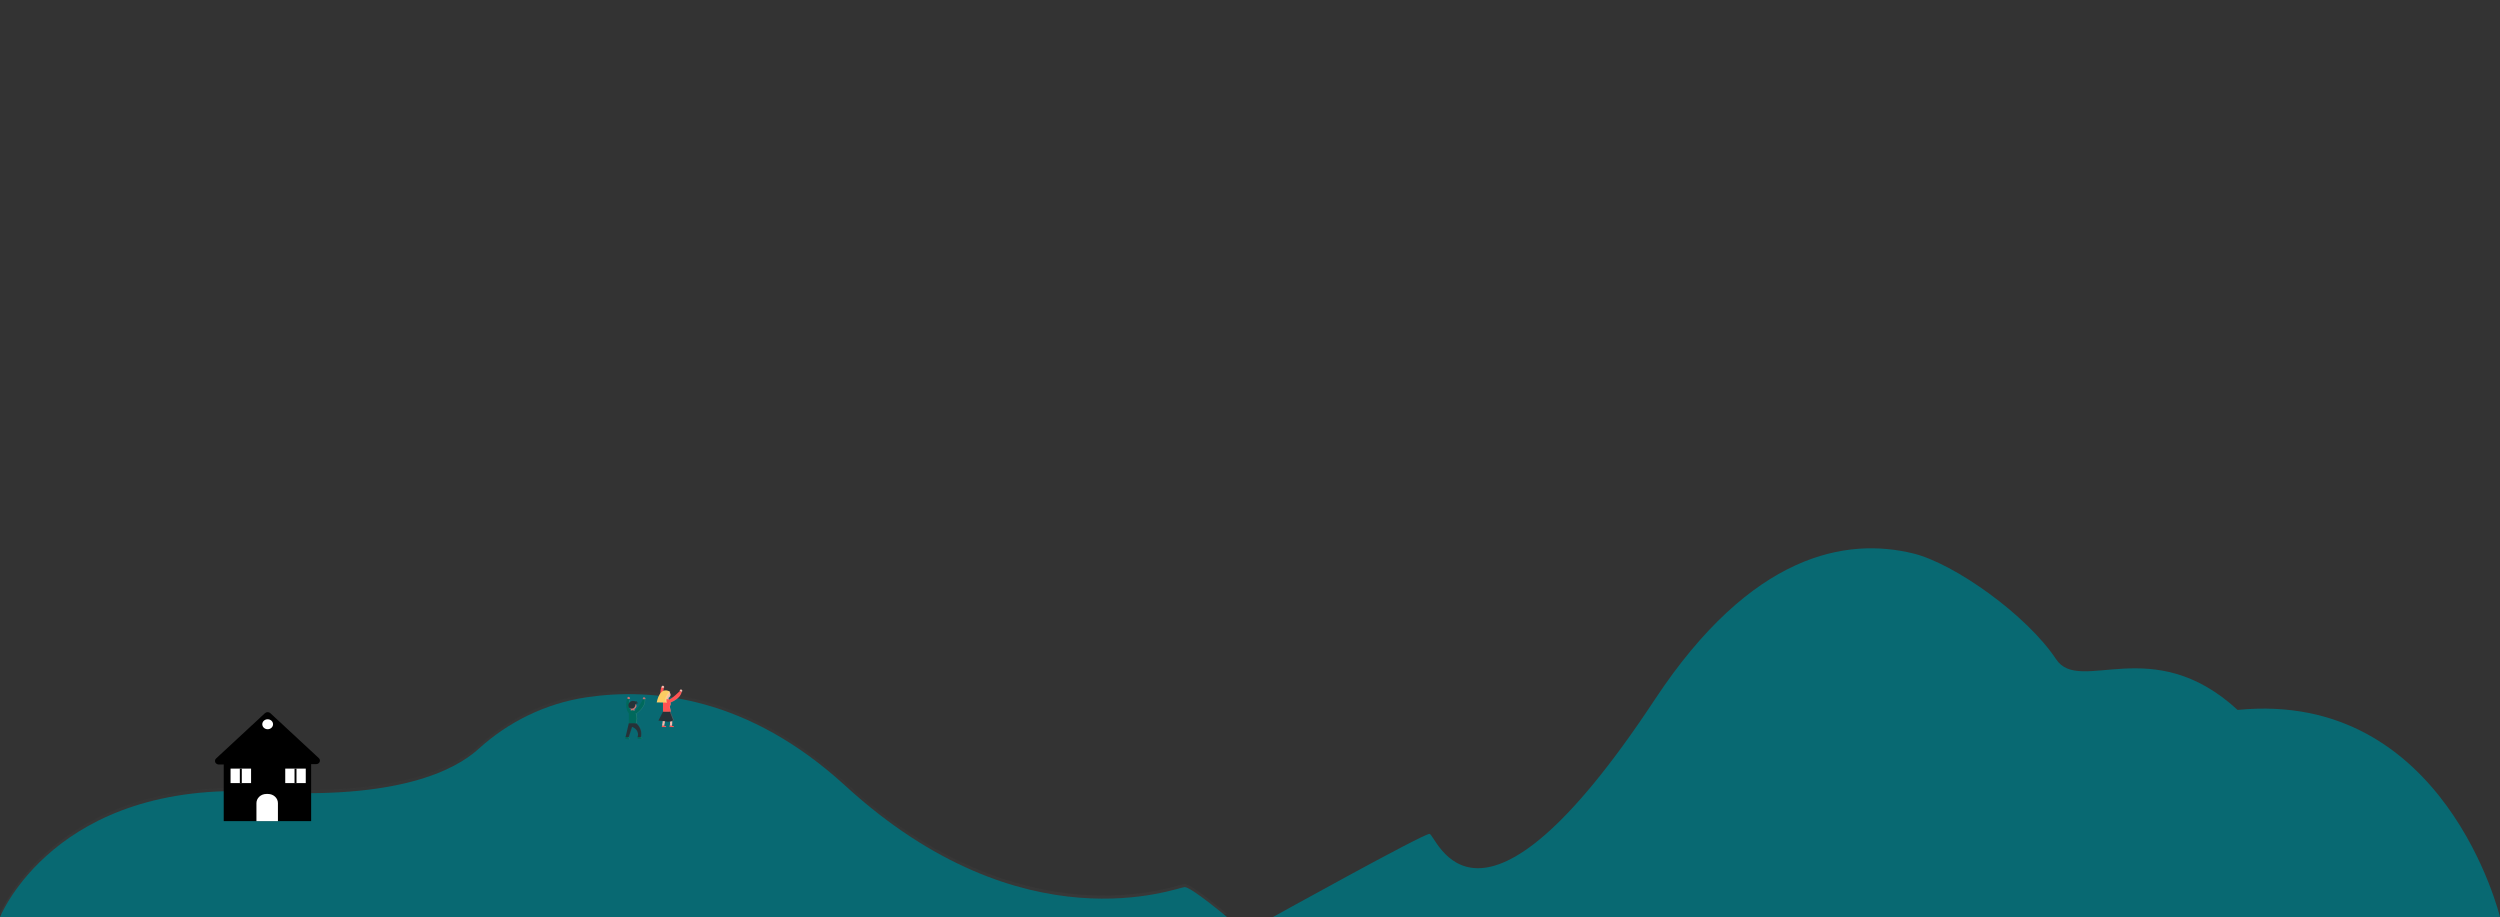 <svg width="766" height="281" viewBox="0 0 766 281" fill="none" xmlns="http://www.w3.org/2000/svg">
<rect x="0" y="0" width="766" height="281" fill="#333333" stroke="none"/>
<g clip-path="url(#clip0)">
<g opacity="0.5">
<path opacity="0.5" d="M363.013 270.851C360.96 270.851 313.745 289.882 259.006 239.769C229.279 212.56 200.162 209.662 179.756 212.698C167.216 214.561 155.766 220.238 146.696 228.46C139.401 235.1 121.747 244.147 80.382 241.676C16.748 237.871 -0.017 280.053 -0.017 280.053H375.983C375.983 280.053 365.052 270.851 363.013 270.851Z" fill="url(#paint0_linear)"/>
</g>
<path d="M0 281C0 281 16.765 238.818 80.399 242.623C121.764 245.106 139.422 236.047 146.695 229.411C155.748 221.173 167.194 215.513 179.722 213.649C200.127 210.614 229.249 213.511 258.972 240.721C313.711 290.833 360.926 271.803 362.978 271.803C365.031 271.803 375.979 281 375.979 281H0Z" fill="#086972"/>
<path opacity="0.02" d="M0 281C0 281 16.765 238.818 80.399 242.623C121.764 245.106 139.422 236.047 146.695 229.411C155.748 221.173 167.194 215.513 179.722 213.649C200.127 210.614 229.249 213.511 258.972 240.721C313.711 290.833 360.926 271.803 362.978 271.803C365.031 271.803 375.979 281 375.979 281H0Z" fill="#086972"/>
<path d="M95.333 233.146H68.549V251.592H95.333V233.146Z" fill="black"/>
<path d="M66.215 232.396L81.183 218.52C81.291 218.42 81.42 218.34 81.562 218.285C81.703 218.231 81.855 218.203 82.009 218.203C82.162 218.203 82.314 218.231 82.456 218.285C82.598 218.34 82.727 218.42 82.835 218.52L97.683 232.285C97.847 232.436 97.958 232.629 98.003 232.838C98.049 233.048 98.026 233.266 97.938 233.463C97.85 233.661 97.701 233.83 97.509 233.949C97.318 234.068 97.092 234.132 96.862 234.132L67.054 234.243C66.822 234.246 66.594 234.184 66.4 234.066C66.206 233.948 66.054 233.78 65.964 233.581C65.874 233.383 65.849 233.164 65.894 232.953C65.939 232.742 66.051 232.548 66.215 232.396V232.396Z" fill="black"/>
<path opacity="0.05" d="M66.215 232.396L81.183 218.52C81.291 218.42 81.42 218.34 81.562 218.285C81.703 218.231 81.855 218.203 82.009 218.203C82.162 218.203 82.314 218.231 82.456 218.285C82.598 218.34 82.727 218.42 82.835 218.52L97.683 232.285C97.847 232.436 97.958 232.629 98.003 232.838C98.049 233.048 98.026 233.266 97.938 233.463C97.85 233.661 97.701 233.83 97.509 233.949C97.318 234.068 97.092 234.132 96.862 234.132L67.054 234.243C66.822 234.246 66.594 234.184 66.4 234.066C66.206 233.948 66.054 233.78 65.964 233.581C65.874 233.383 65.849 233.164 65.894 232.953C65.939 232.742 66.051 232.548 66.215 232.396Z" fill="black"/>
<path d="M81.596 243.271H82.132C82.934 243.271 83.703 243.566 84.27 244.092C84.837 244.617 85.156 245.33 85.156 246.073V251.6H78.573V246.073C78.573 245.33 78.891 244.617 79.458 244.092C80.025 243.566 80.794 243.271 81.596 243.271V243.271Z" fill="white"/>
<path d="M82.013 223.439C82.923 223.439 83.661 222.755 83.661 221.911C83.661 221.068 82.923 220.384 82.013 220.384C81.103 220.384 80.365 221.068 80.365 221.911C80.365 222.755 81.103 223.439 82.013 223.439Z" fill="white"/>
<path d="M76.929 235.502H70.644V239.939H76.929V235.502Z" fill="white"/>
<path d="M74.084 235.502H73.484V239.939H74.084V235.502Z" fill="black"/>
<path d="M93.685 235.502H87.4V239.939H93.685V235.502Z" fill="white"/>
<path d="M90.845 235.502H90.244V239.939H90.845V235.502Z" fill="black"/>
<g opacity="0.2">
<path opacity="0.2" d="M192.683 213.615C192.63 213.6 192.683 213.615 192.683 213.615V213.615Z" fill="url(#paint1_linear)"/>
</g>
<g opacity="0.2">
<path opacity="0.2" d="M193.301 225.077H193.353C193.363 225.073 193.372 225.067 193.379 225.059C193.386 225.05 193.39 225.04 193.391 225.03C193.394 225.014 193.394 224.998 193.391 224.982V224.943C193.348 224.848 193.25 224.722 193.195 224.611L193.169 224.552C193.167 224.526 193.167 224.499 193.169 224.473C193.169 224.473 193.169 224.449 193.169 224.438L194.089 221.639L194.111 221.572C194.111 221.572 195.282 222.038 195.584 222.969C195.758 223.421 195.767 223.913 195.609 224.37L195.588 224.418H195.609V224.931H196.887C196.976 224.892 196.857 224.789 196.738 224.686L196.708 224.659L196.631 224.584C196.61 224.561 196.591 224.536 196.576 224.509L196.555 224.461V224.434H196.516V224.39C196.676 223.704 196.64 222.992 196.411 222.323C196.183 221.654 195.77 221.053 195.213 220.577V220.577C195.521 219.725 195.521 218.804 195.213 217.952C195.333 217.873 197.653 216.318 197.636 214.305C197.643 214.197 197.643 214.089 197.636 213.981C197.636 213.981 197.836 213.827 197.636 213.547V213.523H197.615H197.475C197.383 213.531 197.294 213.558 197.215 213.602C197.215 213.602 197.083 213.997 197.215 214.099H197.181C197.181 214.099 195.805 216.863 194.886 217.257L194.822 217.222V216.863C194.823 216.847 194.823 216.831 194.822 216.815V216.815C194.822 216.801 194.822 216.786 194.822 216.772C194.925 216.722 195.018 216.657 195.098 216.578V216.578C195.129 216.548 195.157 216.517 195.184 216.484V216.484L195.218 216.436L195.252 216.381L195.277 216.33C195.296 216.292 195.311 216.254 195.324 216.215V216.168V216.109C195.324 216.109 195.324 216.077 195.324 216.061C195.324 216.041 195.324 216.022 195.324 215.998C195.324 215.885 195.302 215.773 195.26 215.666C195.26 215.638 195.247 215.609 195.222 215.58L195.201 215.536L195.171 215.489C195.194 215.463 195.221 215.44 195.252 215.422C195.311 215.391 195.376 215.372 195.443 215.366H195.609H195.643C195.668 215.357 195.691 215.346 195.712 215.331C195.744 215.306 195.782 215.287 195.822 215.276H195.571H195.533H195.499H195.46H195.426H195.392H195.358H195.324H195.29L195.222 215.248C195.257 215.261 195.295 215.269 195.333 215.272H195.477H195.503L195.529 215.252V215.22H195.482H195.452C195.394 215.228 195.335 215.228 195.277 215.22H195.154H195.098L195.047 215.201C195.117 215.224 195.195 215.221 195.262 215.192C195.33 215.163 195.382 215.11 195.407 215.045C195.433 214.98 195.429 214.908 195.398 214.846C195.366 214.783 195.309 214.735 195.239 214.711L195.286 214.684C195.335 214.645 195.365 214.589 195.371 214.53C195.377 214.505 195.377 214.479 195.371 214.455L195.341 214.478H195.316C195.235 214.531 195.137 214.556 195.039 214.549H195.005C194.918 214.529 194.834 214.5 194.754 214.463L194.681 214.439H194.66H194.6H194.566H194.519H194.294C193.976 214.449 193.672 214.567 193.442 214.77C193.389 214.819 193.34 214.872 193.297 214.928C193.266 214.639 193.324 214.348 193.463 214.087H193.438H193.361L193.323 214.155C193.343 214.059 193.382 213.968 193.438 213.886H193.412C193.469 213.828 193.5 213.752 193.5 213.673C193.5 213.594 193.469 213.518 193.412 213.46C193.212 213.18 192.842 213.397 192.842 213.397C192.812 213.488 192.792 213.582 192.782 213.677L192.722 213.653C192.654 213.866 191.896 216.314 193.148 217.877C193.146 217.91 193.146 217.943 193.148 217.976V220.613L192.297 224.228L192.13 224.911L193.327 225.093L193.301 225.077ZM193.514 216.531C193.582 216.583 193.656 216.627 193.736 216.661C193.733 216.686 193.733 216.711 193.736 216.736V217.08L193.663 217.111C193.608 216.941 193.561 216.744 193.51 216.531H193.514Z" fill="url(#paint2_linear)"/>
</g>
<path d="M197.649 214.289C197.649 214.289 197.87 214.115 197.649 213.807C197.428 213.499 197.019 213.74 197.019 213.74C197.019 213.74 196.87 214.186 197.019 214.289C197.168 214.392 197.649 214.289 197.649 214.289Z" fill="#CA7070"/>
<path d="M195.358 225.799H196.38C196.376 225.844 196.383 225.89 196.4 225.932C196.417 225.974 196.444 226.012 196.478 226.044C196.614 226.19 196.904 226.368 196.763 226.439H195.358V225.799Z" fill="#00695C"/>
<path opacity="0.2" d="M196.401 226.044C196.367 226.012 196.34 225.974 196.324 225.932C196.307 225.89 196.3 225.844 196.303 225.799H196.376C196.372 225.844 196.379 225.89 196.396 225.932C196.413 225.974 196.439 226.012 196.474 226.044C196.61 226.19 196.9 226.368 196.759 226.439H196.687C196.815 226.368 196.538 226.19 196.401 226.044Z" fill="white"/>
<path d="M191.713 225.606L192.684 225.764C192.658 225.869 192.673 225.98 192.727 226.076C192.833 226.277 193.067 226.538 192.927 226.593L191.543 226.384L191.713 225.606Z" fill="#00695C"/>
<path d="M192.182 213.87C192.182 213.87 191.087 217.072 192.922 218.844L193.455 218.449C193.455 218.449 192.369 214.956 192.978 214.135C191.905 213.823 192.182 213.87 192.182 213.87Z" fill="#00695C"/>
<path d="M192.94 214.151C192.94 214.151 193.161 213.977 192.94 213.669C192.718 213.361 192.309 213.602 192.309 213.602C192.309 213.602 192.16 214.048 192.309 214.151C192.458 214.253 192.94 214.151 192.94 214.151Z" fill="#CA7070"/>
<path opacity="0.2" d="M192.641 226.06C192.588 225.964 192.573 225.854 192.599 225.748L191.713 225.614L192.684 225.764C192.658 225.869 192.673 225.98 192.727 226.076C192.833 226.277 193.067 226.538 192.927 226.593H192.867C192.961 226.498 192.744 226.253 192.641 226.06Z" fill="white"/>
<path d="M193.808 218.28H193.893C194.157 218.28 194.37 218.082 194.37 217.838V217.293C194.37 217.049 194.157 216.851 193.893 216.851H193.808C193.545 216.851 193.331 217.049 193.331 217.293V217.838C193.331 218.082 193.545 218.28 193.808 218.28Z" fill="#CA7070"/>
<path opacity="0.2" d="M193.378 218.659C193.378 218.659 192.305 215.209 192.888 214.36H192.974H192.999C192.39 215.181 193.476 218.674 193.476 218.674L192.944 219.069L192.897 219.022L193.378 218.659Z" fill="white"/>
<path d="M193.829 217.352C194.464 217.352 194.979 216.875 194.979 216.286C194.979 215.698 194.464 215.22 193.829 215.22C193.195 215.22 192.68 215.698 192.68 216.286C192.68 216.875 193.195 217.352 193.829 217.352Z" fill="#CA7070"/>
<path opacity="0.2" d="M194.238 217.798V217.332C194.242 217.298 194.242 217.264 194.238 217.23C194.463 217.123 194.644 216.951 194.753 216.739C194.862 216.528 194.892 216.289 194.84 216.06C194.787 215.831 194.655 215.624 194.463 215.471C194.271 215.319 194.031 215.229 193.778 215.216H193.842C194.1 215.216 194.351 215.296 194.554 215.444C194.756 215.592 194.9 215.798 194.961 216.03C195.022 216.263 194.997 216.507 194.889 216.725C194.782 216.942 194.6 217.12 194.37 217.23C194.374 217.264 194.374 217.298 194.37 217.332V217.798C194.37 217.926 194.316 218.048 194.218 218.139C194.121 218.229 193.989 218.28 193.851 218.28H193.787C193.913 218.264 194.028 218.207 194.111 218.118C194.194 218.029 194.239 217.916 194.238 217.798V217.798Z" fill="white"/>
<path d="M192.663 221.599C192.663 221.599 194.881 221.832 194.962 221.599C195.31 220.651 195.31 219.623 194.962 218.674C194.962 218.534 194.932 218.396 194.875 218.267C194.817 218.137 194.732 218.02 194.625 217.921C194.519 217.822 194.392 217.743 194.252 217.69C194.113 217.636 193.963 217.609 193.812 217.609V217.609C193.508 217.609 193.215 217.721 192.999 217.921C192.784 218.121 192.663 218.392 192.663 218.674V221.599Z" fill="#00695C"/>
<path d="M192.663 221.599L191.662 225.863H192.663L193.702 222.705C193.702 222.705 194.979 223.222 195.333 224.252C195.547 224.772 195.547 225.347 195.333 225.867H196.41V225.819C196.588 225.059 196.547 224.269 196.291 223.529C196.036 222.788 195.574 222.123 194.954 221.599" fill="#263238"/>
<path opacity="0.2" d="M194.813 221.599C195.161 220.651 195.161 219.623 194.813 218.674C194.813 218.404 194.701 218.143 194.501 217.946C194.301 217.749 194.027 217.63 193.736 217.613H193.808C194.113 217.613 194.406 217.725 194.621 217.925C194.837 218.125 194.958 218.396 194.958 218.678C195.305 219.627 195.305 220.655 194.958 221.603C194.928 221.686 194.626 221.71 194.247 221.706C194.575 221.698 194.813 221.67 194.813 221.599Z" fill="white"/>
<path d="M194.979 218.659C194.979 218.659 197.96 216.732 197.649 214.293H196.985C196.985 214.293 195.388 217.49 194.37 217.802C193.353 218.114 194.979 218.659 194.979 218.659Z" fill="#00695C"/>
<g opacity="0.2">
<path opacity="0.2" d="M193.68 222.772L192.663 225.878H192.514L193.553 222.72L193.68 222.772Z" fill="white"/>
<path opacity="0.2" d="M194.813 221.615H194.962C195.583 222.138 196.044 222.804 196.3 223.544C196.555 224.285 196.596 225.075 196.419 225.835V225.882H196.269V225.835C196.447 225.075 196.406 224.285 196.151 223.544C195.895 222.804 195.434 222.138 194.813 221.615Z" fill="white"/>
</g>
<path opacity="0.2" d="M197.538 214.317H197.649C197.947 216.76 194.979 218.682 194.979 218.682L194.907 218.655C195.239 218.43 197.815 216.602 197.538 214.317Z" fill="white"/>
<path d="M194.745 215.809C194.681 215.946 194.637 216.091 194.613 216.239C194.583 216.39 194.521 216.535 194.431 216.663C194.34 216.792 194.223 216.903 194.085 216.989C193.926 217.069 193.75 217.113 193.57 217.119C193.434 217.135 193.296 217.124 193.164 217.087C193.033 217.05 192.912 216.989 192.808 216.906C192.687 216.785 192.606 216.634 192.573 216.472C192.516 216.23 192.525 215.98 192.599 215.742C192.674 215.505 192.811 215.289 192.999 215.114C193.19 214.943 193.429 214.825 193.689 214.774C193.949 214.723 194.219 214.741 194.468 214.826C194.558 214.866 194.652 214.898 194.749 214.92C194.826 214.934 194.905 214.93 194.98 214.908C195.054 214.886 195.121 214.847 195.175 214.794C195.187 214.83 195.19 214.868 195.183 214.905C195.177 214.942 195.16 214.976 195.136 215.006C195.112 215.037 195.081 215.061 195.045 215.077C195.008 215.094 194.968 215.102 194.928 215.102C195.013 215.14 195.106 215.162 195.2 215.167C195.294 215.171 195.388 215.159 195.477 215.13C195.427 215.228 195.339 215.305 195.23 215.345C195.121 215.386 194.999 215.386 194.89 215.347C195.099 215.433 195.325 215.476 195.554 215.473C195.507 215.473 195.414 215.556 195.354 215.572C195.28 215.578 195.206 215.578 195.132 215.572C195.05 215.572 194.97 215.595 194.901 215.637C194.832 215.679 194.778 215.739 194.745 215.809Z" fill="#263238"/>
<g opacity="0.2">
<path opacity="0.2" d="M194.898 215.105C194.984 215.143 195.076 215.164 195.171 215.168C195.048 215.176 194.924 215.155 194.813 215.105C194.849 215.105 194.885 215.099 194.918 215.085C194.951 215.072 194.98 215.052 195.005 215.028C195.029 215.003 195.048 214.974 195.06 214.943C195.071 214.911 195.076 214.878 195.073 214.845L195.132 214.797C195.144 214.832 195.147 214.869 195.141 214.905C195.135 214.941 195.12 214.975 195.098 215.005C195.075 215.035 195.045 215.059 195.011 215.077C194.976 215.094 194.938 215.104 194.898 215.105V215.105Z" fill="white"/>
<path opacity="0.2" d="M194.668 214.92C194.571 214.898 194.477 214.866 194.387 214.826C194.252 214.776 194.108 214.748 193.962 214.743C194.138 214.737 194.313 214.765 194.477 214.826C194.567 214.866 194.661 214.898 194.758 214.92H194.796C194.754 214.926 194.711 214.926 194.668 214.92V214.92Z" fill="white"/>
<path opacity="0.2" d="M195.239 215.572C195.299 215.572 195.392 215.473 195.439 215.473C195.21 215.476 194.984 215.433 194.775 215.347C194.822 215.364 194.873 215.374 194.924 215.374C195.113 215.441 195.314 215.473 195.516 215.469C195.469 215.469 195.375 215.552 195.316 215.568C195.265 215.575 195.213 215.575 195.162 215.568L195.239 215.572Z" fill="white"/>
<path opacity="0.2" d="M193.493 217.119C193.673 217.113 193.85 217.069 194.008 216.989C194.146 216.903 194.263 216.792 194.354 216.663C194.445 216.535 194.507 216.39 194.536 216.239C194.56 216.091 194.605 215.946 194.668 215.809C194.702 215.745 194.753 215.691 194.817 215.652C194.88 215.613 194.954 215.591 195.03 215.588H195.103C195.027 215.591 194.953 215.613 194.889 215.652C194.825 215.691 194.774 215.745 194.741 215.809C194.677 215.946 194.633 216.091 194.609 216.239C194.579 216.39 194.517 216.535 194.427 216.663C194.336 216.792 194.218 216.903 194.081 216.989C193.922 217.069 193.746 217.113 193.565 217.119H193.493Z" fill="white"/>
<path opacity="0.2" d="M194.988 215.378C195.066 215.373 195.142 215.35 195.208 215.311C195.274 215.271 195.329 215.217 195.367 215.153L195.452 215.13C195.411 215.21 195.345 215.277 195.262 215.322C195.179 215.366 195.083 215.386 194.988 215.378V215.378Z" fill="white"/>
</g>
<path opacity="0.2" d="M197.577 214.289C197.577 214.289 197.798 214.115 197.577 213.807C197.548 213.762 197.507 213.725 197.459 213.697C197.411 213.67 197.356 213.653 197.3 213.649C197.368 213.642 197.437 213.653 197.499 213.681C197.561 213.709 197.613 213.753 197.649 213.807C197.871 214.115 197.649 214.289 197.649 214.289C197.509 214.317 197.366 214.332 197.223 214.332C197.342 214.327 197.46 214.312 197.577 214.289Z" fill="white"/>
<path d="M202.652 210.456C202.652 210.456 201.558 213.657 203.393 215.43L203.926 215.035C203.926 215.035 202.84 211.541 203.449 210.72C202.376 210.409 202.652 210.456 202.652 210.456Z" fill="#FF5252"/>
<path d="M203.411 210.74C203.411 210.74 203.632 210.566 203.411 210.259C203.189 209.951 202.78 210.191 202.78 210.191C202.78 210.191 202.631 210.637 202.78 210.74C202.929 210.843 203.411 210.74 203.411 210.74Z" fill="#F6B9AD"/>
<path d="M204.279 214.869H204.364C204.628 214.869 204.841 214.671 204.841 214.427V213.882C204.841 213.638 204.628 213.44 204.364 213.44H204.279C204.016 213.44 203.802 213.638 203.802 213.882V214.427C203.802 214.671 204.016 214.869 204.279 214.869Z" fill="#F6B9AD"/>
<path opacity="0.2" d="M203.849 215.26C203.849 215.26 202.776 211.81 203.359 210.961H203.445H203.47C202.861 211.782 203.947 215.276 203.947 215.276L203.415 215.67L203.368 215.623L203.849 215.26Z" fill="white"/>
<path d="M204.3 213.937C204.935 213.937 205.45 213.46 205.45 212.872C205.45 212.283 204.935 211.806 204.3 211.806C203.665 211.806 203.151 212.283 203.151 212.872C203.151 213.46 203.665 213.937 204.3 213.937Z" fill="#F6B9AD"/>
<path opacity="0.2" d="M204.709 214.384V213.922C204.713 213.888 204.713 213.853 204.709 213.819C204.934 213.712 205.115 213.54 205.224 213.329C205.332 213.117 205.363 212.878 205.311 212.649C205.258 212.42 205.126 212.213 204.934 212.061C204.742 211.908 204.502 211.819 204.249 211.806H204.313C204.571 211.806 204.822 211.886 205.024 212.033C205.227 212.181 205.371 212.388 205.432 212.62C205.493 212.852 205.467 213.097 205.36 213.314C205.253 213.532 205.07 213.71 204.841 213.819C204.845 213.853 204.845 213.888 204.841 213.922V214.387C204.841 214.515 204.786 214.638 204.689 214.728C204.592 214.818 204.459 214.869 204.322 214.869H204.258C204.384 214.854 204.5 214.796 204.583 214.706C204.667 214.617 204.711 214.502 204.709 214.384V214.384Z" fill="white"/>
<path d="M203.134 218.185C203.134 218.185 205.352 218.418 205.433 218.185C205.697 217.435 205.007 216.606 205.344 216.211C205.448 216.072 205.511 215.91 205.526 215.741C205.542 215.572 205.51 215.402 205.433 215.248C205.433 215.108 205.403 214.97 205.346 214.84C205.288 214.711 205.203 214.593 205.096 214.494C204.99 214.395 204.863 214.317 204.723 214.263C204.584 214.21 204.434 214.182 204.283 214.182V214.182C203.978 214.182 203.686 214.295 203.47 214.494C203.255 214.694 203.134 214.965 203.134 215.248V218.185Z" fill="#FF5252"/>
<path opacity="0.2" d="M205.348 216.227C205.452 216.088 205.515 215.925 205.531 215.756C205.546 215.588 205.514 215.418 205.437 215.264C205.437 214.981 205.316 214.71 205.101 214.51C204.885 214.31 204.593 214.198 204.288 214.198H204.215C204.507 214.215 204.78 214.334 204.98 214.532C205.18 214.729 205.292 214.989 205.293 215.26C205.369 215.414 205.401 215.584 205.386 215.752C205.37 215.921 205.307 216.084 205.203 216.223C204.845 216.618 205.557 217.431 205.293 218.197C205.267 218.268 205.037 218.295 204.735 218.299C205.109 218.299 205.412 218.28 205.442 218.197C205.701 217.435 204.99 216.622 205.348 216.227Z" fill="white"/>
<path d="M204.96 218.118C205.816 219.372 206.149 220.872 205.897 222.338V222.385H205.207C205.346 221.854 205.346 221.301 205.207 220.77C205.076 220.152 204.703 219.601 204.16 219.223L203.491 222.381H202.848L203.491 218.118H204.96Z" fill="#F6B9AD"/>
<path d="M208.865 211.984C208.865 211.984 209.133 211.881 209.019 211.522C208.904 211.162 208.439 211.285 208.439 211.285C208.439 211.285 208.154 211.68 208.265 211.81C208.376 211.94 208.865 211.984 208.865 211.984Z" fill="#F6B9AD"/>
<path d="M204.926 215.434C204.926 215.434 208.371 214.399 208.861 211.984L208.222 211.802C208.222 211.802 205.667 214.427 204.611 214.447C203.555 214.466 204.926 215.434 204.926 215.434Z" fill="#FF5252"/>
<path opacity="0.2" d="M208.742 211.987L208.848 212.019C208.359 214.435 204.914 215.469 204.914 215.469L204.854 215.426C205.259 215.291 208.286 214.241 208.742 211.987Z" fill="white"/>
<g opacity="0.2">
<path opacity="0.2" d="M204.002 219.219L203.334 222.377H203.483L204.13 219.306C204.089 219.275 204.047 219.246 204.002 219.219V219.219Z" fill="white"/>
<path opacity="0.2" d="M204.96 218.118H204.811C205.667 219.372 206 220.872 205.748 222.338V222.385H205.884V222.338C206.14 220.874 205.811 219.374 204.96 218.118V218.118Z" fill="white"/>
</g>
<path opacity="0.2" d="M208.789 211.948C208.789 211.948 209.057 211.845 208.942 211.486C208.928 211.436 208.902 211.389 208.865 211.35C208.828 211.311 208.781 211.28 208.729 211.261C208.797 211.273 208.86 211.302 208.91 211.345C208.961 211.388 208.997 211.444 209.014 211.506C209.129 211.861 208.861 211.968 208.861 211.968C208.717 211.957 208.574 211.932 208.435 211.893C208.551 211.92 208.669 211.939 208.789 211.948V211.948Z" fill="white"/>
<path d="M203.134 218.07L201.737 220.802C202.553 220.839 203.366 220.93 204.168 221.074C205.714 221.347 206.451 220.68 206.451 220.68L205.459 218.07H203.134Z" fill="#263238"/>
<path d="M203.504 222.369C203.504 222.369 204.241 222.507 204.092 222.764H202.767L202.84 222.369H203.504Z" fill="#FF5252"/>
<path d="M205.859 222.369C205.859 222.369 206.596 222.507 206.447 222.764H205.122L205.195 222.369H205.859Z" fill="#FF5252"/>
<path d="M205.344 211.995C205.344 211.995 203.577 214.317 204.386 215.272L201.222 215.205C201.222 215.205 202.103 209.947 205.344 211.995Z" fill="#FCCC63"/>
<path opacity="0.2" d="M205.344 211.995C204.981 211.746 204.556 211.586 204.109 211.53C204.413 211.62 204.7 211.753 204.96 211.924C204.96 211.924 203.193 214.245 204.002 215.201L201.217 215.142V215.201L204.381 215.268C203.577 214.317 205.344 211.995 205.344 211.995Z" fill="white"/>
<path opacity="0.2" d="M205.459 218.07H205.237L206.234 220.664C205.821 220.978 205.302 221.146 204.769 221.138C205.382 221.193 205.994 221.023 206.472 220.664L205.459 218.07Z" fill="white"/>
<path opacity="0.2" d="M203.504 222.369H203.355C203.355 222.369 204.092 222.507 203.943 222.764H204.092C204.241 222.503 203.504 222.369 203.504 222.369Z" fill="white"/>
<path opacity="0.2" d="M205.859 222.369H205.71C205.71 222.369 206.447 222.507 206.298 222.764H206.447C206.596 222.503 205.859 222.369 205.859 222.369Z" fill="white"/>
</g>
<path d="M766 281C766 281 749.234 211.225 685.596 217.52C659.5 193.5 637.273 212.976 630 202C620.947 188.373 598.796 172.674 586.268 169.593C565.861 164.571 536.738 169.364 507.014 214.372C452.271 297.265 440.053 255.5 438 255.5C435.947 255.5 390 281 390 281H766Z" fill="#086972"/>
<defs>
<linearGradient id="paint0_linear" x1="188" y1="280.049" x2="188" y2="211.735" gradientUnits="userSpaceOnUse">
<stop stop-color="#808080" stop-opacity="0.25"/>
<stop offset="0.54" stop-color="#808080" stop-opacity="0.12"/>
<stop offset="1" stop-color="#808080" stop-opacity="0.1"/>
</linearGradient>
<linearGradient id="paint1_linear" x1="1053.09" y1="217.728" x2="1053.09" y2="217.728" gradientUnits="userSpaceOnUse">
<stop stop-color="#808080" stop-opacity="0.25"/>
<stop offset="0.54" stop-color="#808080" stop-opacity="0.12"/>
<stop offset="1" stop-color="#808080" stop-opacity="0.1"/>
</linearGradient>
<linearGradient id="paint2_linear" x1="-14795.2" y1="8036.08" x2="-14795.2" y2="7684.32" gradientUnits="userSpaceOnUse">
<stop stop-color="#808080" stop-opacity="0.25"/>
<stop offset="0.54" stop-color="#808080" stop-opacity="0.12"/>
<stop offset="1" stop-color="#808080" stop-opacity="0.1"/>
</linearGradient>
<clipPath id="clip0">
<rect width="376" height="281" fill="white"/>
</clipPath>
</defs>
</svg>
